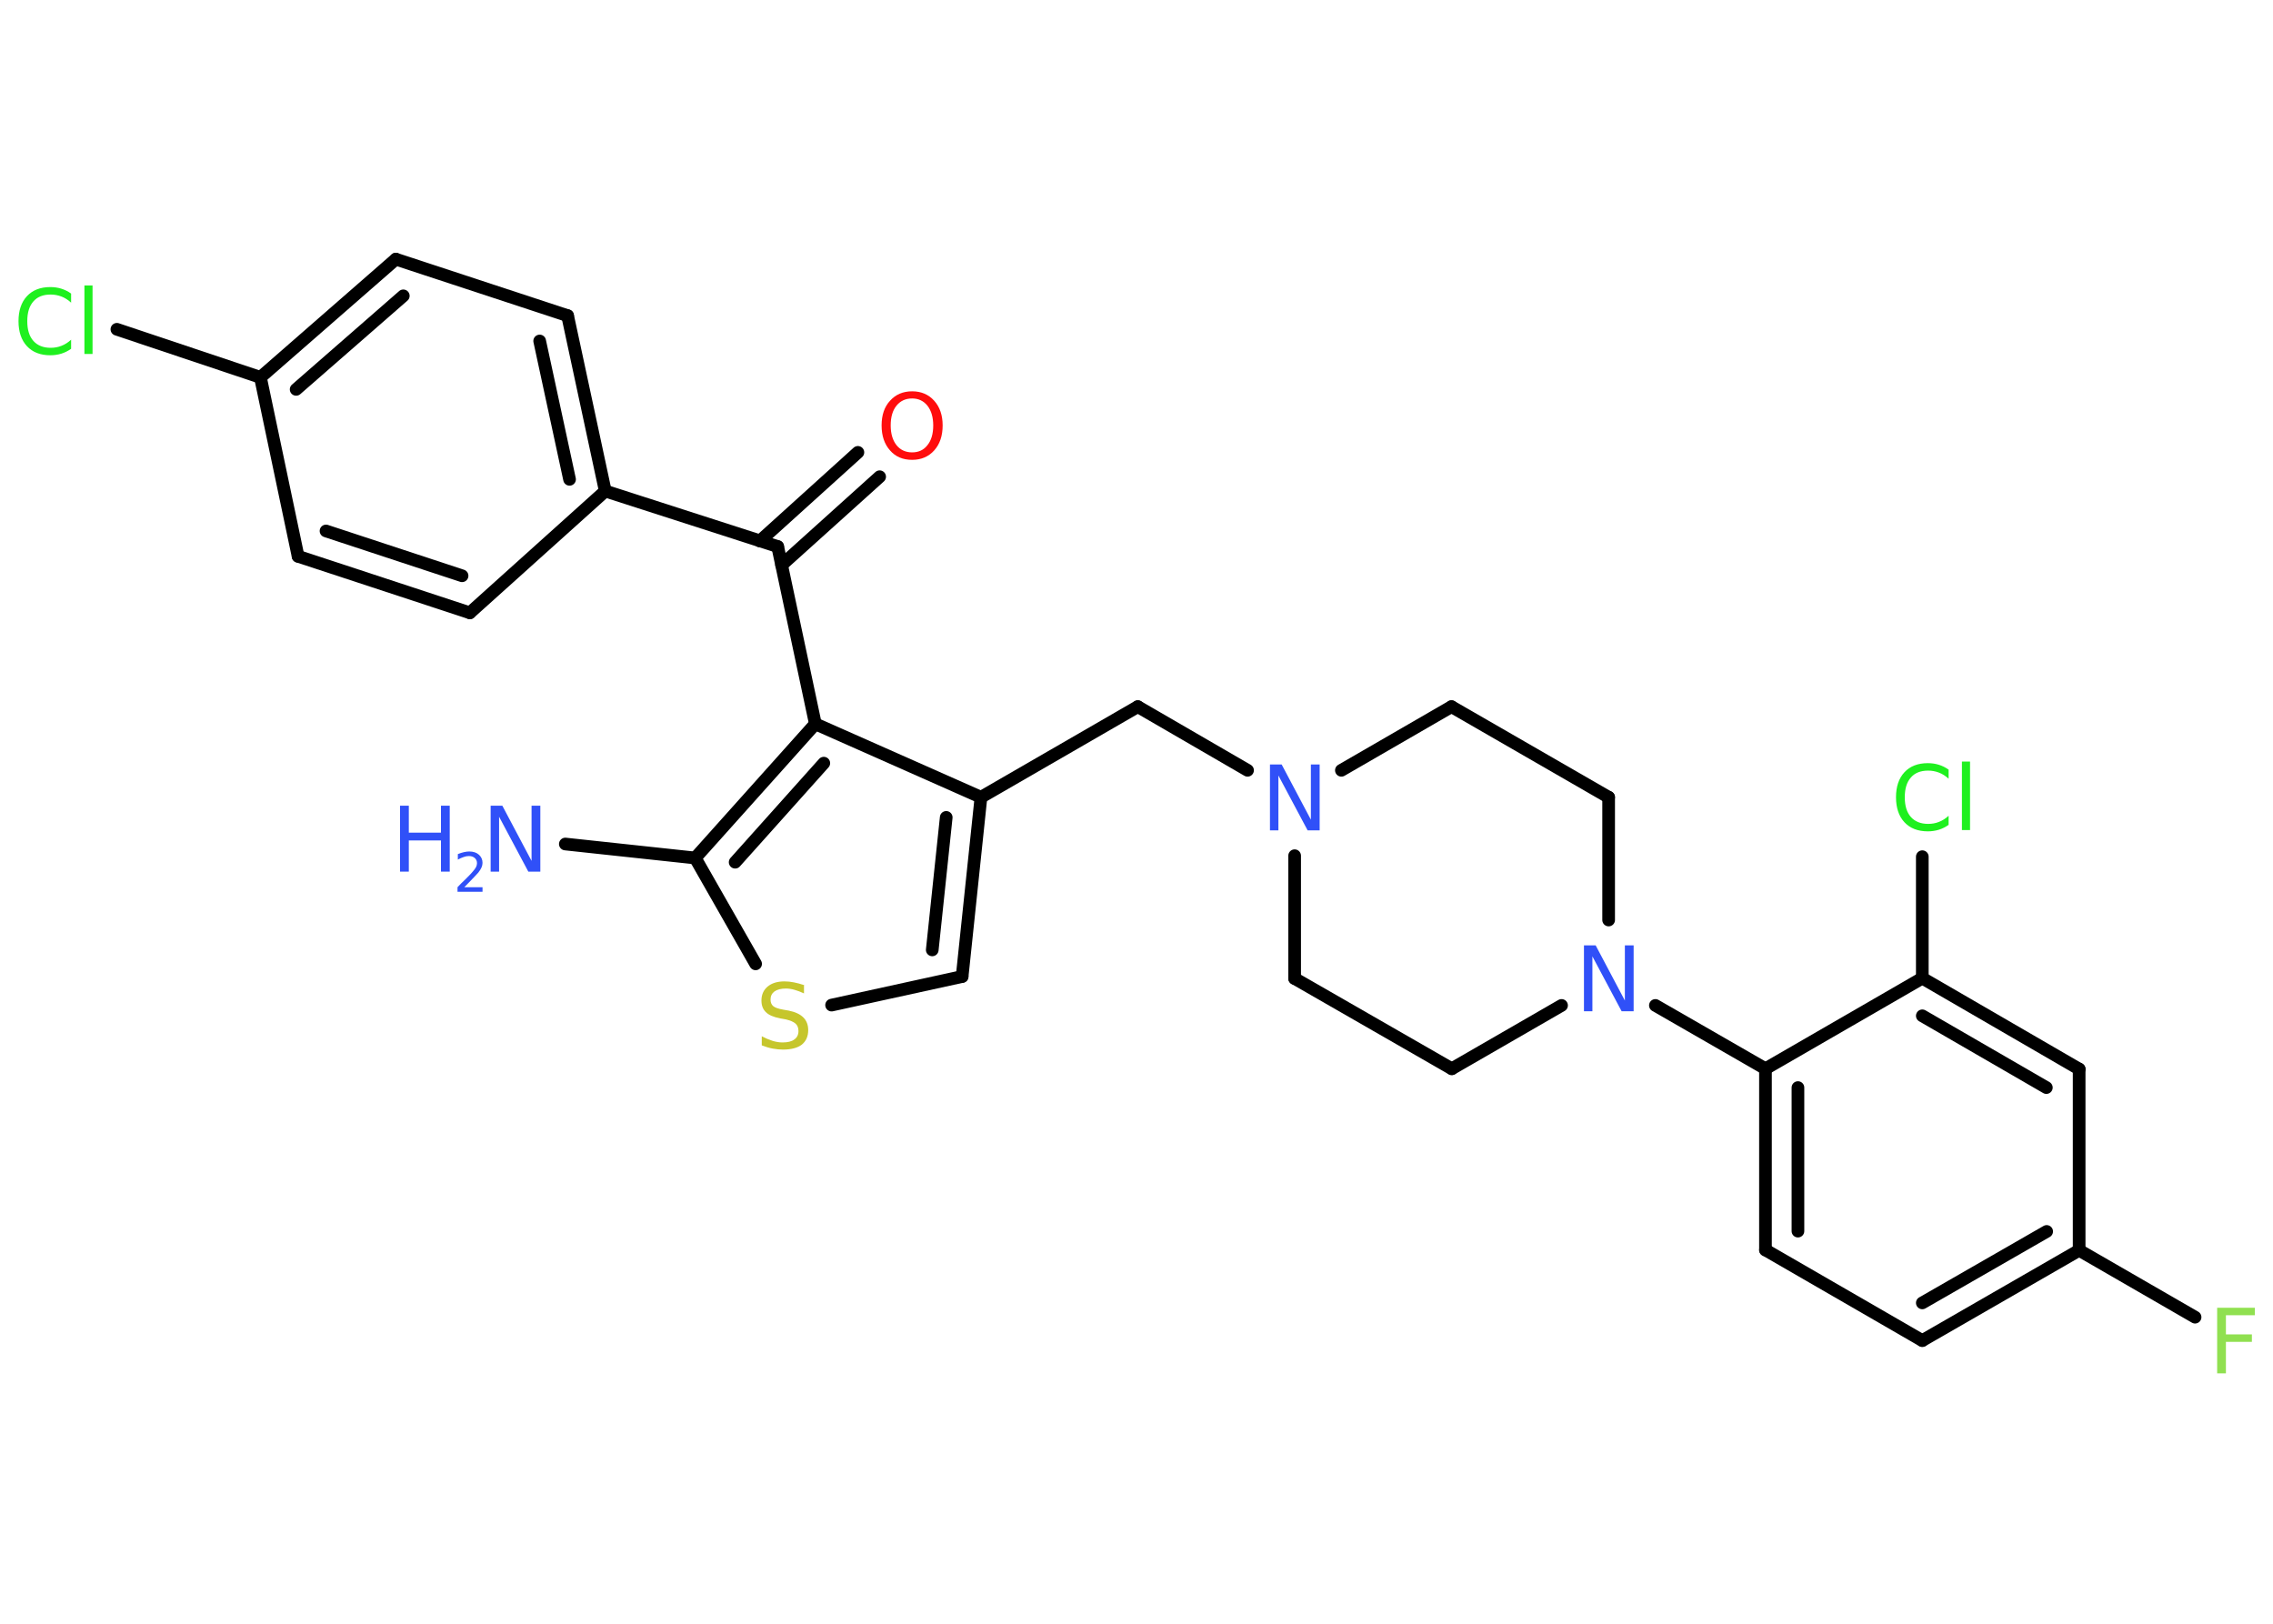 <?xml version='1.0' encoding='UTF-8'?>
<!DOCTYPE svg PUBLIC "-//W3C//DTD SVG 1.1//EN" "http://www.w3.org/Graphics/SVG/1.1/DTD/svg11.dtd">
<svg version='1.2' xmlns='http://www.w3.org/2000/svg' xmlns:xlink='http://www.w3.org/1999/xlink' width='70.0mm' height='50.0mm' viewBox='0 0 70.0 50.0'>
  <desc>Generated by the Chemistry Development Kit (http://github.com/cdk)</desc>
  <g stroke-linecap='round' stroke-linejoin='round' stroke='#000000' stroke-width='.39' fill='#3050F8'>
    <rect x='.0' y='.0' width='70.0' height='50.0' fill='#FFFFFF' stroke='none'/>
    <g id='mol1' class='mol'>
      <line id='mol1bnd1' class='bond' x1='17.41' y1='25.99' x2='21.41' y2='26.42'/>
      <line id='mol1bnd2' class='bond' x1='21.41' y1='26.42' x2='23.27' y2='29.68'/>
      <line id='mol1bnd3' class='bond' x1='25.61' y1='30.95' x2='29.63' y2='30.07'/>
      <g id='mol1bnd4' class='bond'>
        <line x1='29.63' y1='30.07' x2='30.21' y2='24.55'/>
        <line x1='28.71' y1='29.25' x2='29.14' y2='25.17'/>
      </g>
      <line id='mol1bnd5' class='bond' x1='30.21' y1='24.55' x2='35.04' y2='21.76'/>
      <line id='mol1bnd6' class='bond' x1='35.04' y1='21.76' x2='38.42' y2='23.72'/>
      <line id='mol1bnd7' class='bond' x1='41.31' y1='23.72' x2='44.7' y2='21.76'/>
      <line id='mol1bnd8' class='bond' x1='44.7' y1='21.76' x2='49.54' y2='24.55'/>
      <line id='mol1bnd9' class='bond' x1='49.54' y1='24.55' x2='49.54' y2='28.33'/>
      <line id='mol1bnd10' class='bond' x1='50.98' y1='30.96' x2='54.37' y2='32.91'/>
      <g id='mol1bnd11' class='bond'>
        <line x1='54.37' y1='32.91' x2='54.37' y2='38.49'/>
        <line x1='55.37' y1='33.49' x2='55.37' y2='37.91'/>
      </g>
      <line id='mol1bnd12' class='bond' x1='54.37' y1='38.49' x2='59.2' y2='41.28'/>
      <g id='mol1bnd13' class='bond'>
        <line x1='59.2' y1='41.28' x2='64.03' y2='38.5'/>
        <line x1='59.2' y1='40.12' x2='63.03' y2='37.92'/>
      </g>
      <line id='mol1bnd14' class='bond' x1='64.03' y1='38.5' x2='67.6' y2='40.56'/>
      <line id='mol1bnd15' class='bond' x1='64.03' y1='38.5' x2='64.03' y2='32.92'/>
      <g id='mol1bnd16' class='bond'>
        <line x1='64.03' y1='32.92' x2='59.2' y2='30.12'/>
        <line x1='63.02' y1='33.49' x2='59.2' y2='31.28'/>
      </g>
      <line id='mol1bnd17' class='bond' x1='54.37' y1='32.91' x2='59.2' y2='30.12'/>
      <line id='mol1bnd18' class='bond' x1='59.2' y1='30.12' x2='59.2' y2='26.38'/>
      <line id='mol1bnd19' class='bond' x1='48.09' y1='30.96' x2='44.71' y2='32.91'/>
      <line id='mol1bnd20' class='bond' x1='44.71' y1='32.91' x2='39.87' y2='30.13'/>
      <line id='mol1bnd21' class='bond' x1='39.87' y1='26.35' x2='39.87' y2='30.13'/>
      <line id='mol1bnd22' class='bond' x1='30.21' y1='24.55' x2='25.11' y2='22.29'/>
      <g id='mol1bnd23' class='bond'>
        <line x1='25.11' y1='22.29' x2='21.41' y2='26.42'/>
        <line x1='25.37' y1='23.5' x2='22.64' y2='26.55'/>
      </g>
      <line id='mol1bnd24' class='bond' x1='25.11' y1='22.29' x2='23.95' y2='16.83'/>
      <g id='mol1bnd25' class='bond'>
        <line x1='23.4' y1='16.66' x2='26.42' y2='13.93'/>
        <line x1='24.07' y1='17.4' x2='27.09' y2='14.68'/>
      </g>
      <line id='mol1bnd26' class='bond' x1='23.95' y1='16.83' x2='18.64' y2='15.12'/>
      <g id='mol1bnd27' class='bond'>
        <line x1='18.64' y1='15.12' x2='17.48' y2='9.72'/>
        <line x1='17.54' y1='14.76' x2='16.62' y2='10.5'/>
      </g>
      <line id='mol1bnd28' class='bond' x1='17.48' y1='9.72' x2='12.19' y2='7.98'/>
      <g id='mol1bnd29' class='bond'>
        <line x1='12.19' y1='7.98' x2='8.02' y2='11.62'/>
        <line x1='12.42' y1='9.11' x2='9.12' y2='11.99'/>
      </g>
      <line id='mol1bnd30' class='bond' x1='8.02' y1='11.62' x2='3.6' y2='10.14'/>
      <line id='mol1bnd31' class='bond' x1='8.02' y1='11.62' x2='9.18' y2='17.13'/>
      <g id='mol1bnd32' class='bond'>
        <line x1='9.18' y1='17.13' x2='14.47' y2='18.87'/>
        <line x1='10.04' y1='16.35' x2='14.23' y2='17.73'/>
      </g>
      <line id='mol1bnd33' class='bond' x1='18.64' y1='15.12' x2='14.47' y2='18.87'/>
      <g id='mol1atm1' class='atom'>
        <path d='M15.1 24.81h.37l.9 1.7v-1.7h.27v2.03h-.37l-.9 -1.69v1.69h-.26v-2.03z' stroke='none'/>
        <path d='M12.32 24.81h.27v.83h.99v-.83h.27v2.03h-.27v-.96h-.99v.96h-.27v-2.03z' stroke='none'/>
        <path d='M14.29 27.32h.57v.14h-.77v-.14q.09 -.1 .26 -.26q.16 -.16 .2 -.21q.08 -.09 .11 -.15q.03 -.06 .03 -.12q.0 -.1 -.07 -.16q-.07 -.06 -.18 -.06q-.08 .0 -.16 .03q-.09 .03 -.18 .08v-.17q.1 -.04 .19 -.06q.09 -.02 .16 -.02q.19 .0 .3 .1q.11 .1 .11 .25q.0 .07 -.03 .14q-.03 .07 -.1 .16q-.02 .02 -.13 .14q-.11 .11 -.31 .32z' stroke='none'/>
      </g>
      <path id='mol1atm3' class='atom' d='M24.76 30.32v.27q-.15 -.07 -.29 -.11q-.14 -.04 -.27 -.04q-.22 .0 -.35 .09q-.12 .09 -.12 .25q.0 .13 .08 .2q.08 .07 .31 .11l.17 .03q.3 .06 .45 .21q.15 .15 .15 .39q.0 .29 -.2 .45q-.2 .15 -.58 .15q-.14 .0 -.31 -.03q-.16 -.03 -.34 -.1v-.28q.17 .09 .33 .14q.16 .05 .31 .05q.24 .0 .36 -.09q.13 -.09 .13 -.26q.0 -.15 -.09 -.23q-.09 -.08 -.3 -.13l-.17 -.03q-.31 -.06 -.44 -.19q-.14 -.13 -.14 -.36q.0 -.27 .19 -.43q.19 -.16 .52 -.16q.14 .0 .29 .03q.15 .03 .3 .08z' stroke='none' fill='#C6C62C'/>
      <path id='mol1atm7' class='atom' d='M39.1 23.54h.37l.9 1.7v-1.7h.27v2.03h-.37l-.9 -1.69v1.69h-.26v-2.03z' stroke='none'/>
      <path id='mol1atm10' class='atom' d='M48.77 29.11h.37l.9 1.7v-1.7h.27v2.03h-.37l-.9 -1.69v1.69h-.26v-2.03z' stroke='none'/>
      <path id='mol1atm15' class='atom' d='M68.28 40.27h1.16v.23h-.89v.59h.8v.23h-.8v.97h-.27v-2.03z' stroke='none' fill='#90E050'/>
      <path id='mol1atm18' class='atom' d='M60.01 23.69v.29q-.14 -.13 -.3 -.19q-.16 -.06 -.33 -.06q-.35 .0 -.53 .21q-.19 .21 -.19 .61q.0 .4 .19 .61q.19 .21 .53 .21q.18 .0 .33 -.06q.16 -.06 .3 -.19v.28q-.14 .1 -.3 .15q-.16 .05 -.34 .05q-.46 .0 -.72 -.28q-.26 -.28 -.26 -.77q.0 -.49 .26 -.77q.26 -.28 .72 -.28q.18 .0 .34 .05q.16 .05 .3 .15zM60.42 23.45h.25v2.11h-.25v-2.11z' stroke='none' fill='#1FF01F'/>
      <path id='mol1atm23' class='atom' d='M28.09 12.27q-.3 .0 -.48 .22q-.18 .22 -.18 .61q.0 .38 .18 .61q.18 .22 .48 .22q.3 .0 .47 -.22q.18 -.22 .18 -.61q.0 -.38 -.18 -.61q-.18 -.22 -.47 -.22zM28.09 12.05q.42 .0 .68 .29q.26 .29 .26 .76q.0 .48 -.26 .77q-.26 .29 -.68 .29q-.43 .0 -.68 -.29q-.26 -.29 -.26 -.77q.0 -.48 .26 -.76q.26 -.29 .68 -.29z' stroke='none' fill='#FF0D0D'/>
      <path id='mol1atm28' class='atom' d='M2.19 9.03v.29q-.14 -.13 -.3 -.19q-.16 -.06 -.33 -.06q-.35 .0 -.53 .21q-.19 .21 -.19 .61q.0 .4 .19 .61q.19 .21 .53 .21q.18 .0 .33 -.06q.16 -.06 .3 -.19v.28q-.14 .1 -.3 .15q-.16 .05 -.34 .05q-.46 .0 -.72 -.28q-.26 -.28 -.26 -.77q.0 -.49 .26 -.77q.26 -.28 .72 -.28q.18 .0 .34 .05q.16 .05 .3 .15zM2.6 8.79h.25v2.11h-.25v-2.11z' stroke='none' fill='#1FF01F'/>
    </g>
  </g>
</svg>

